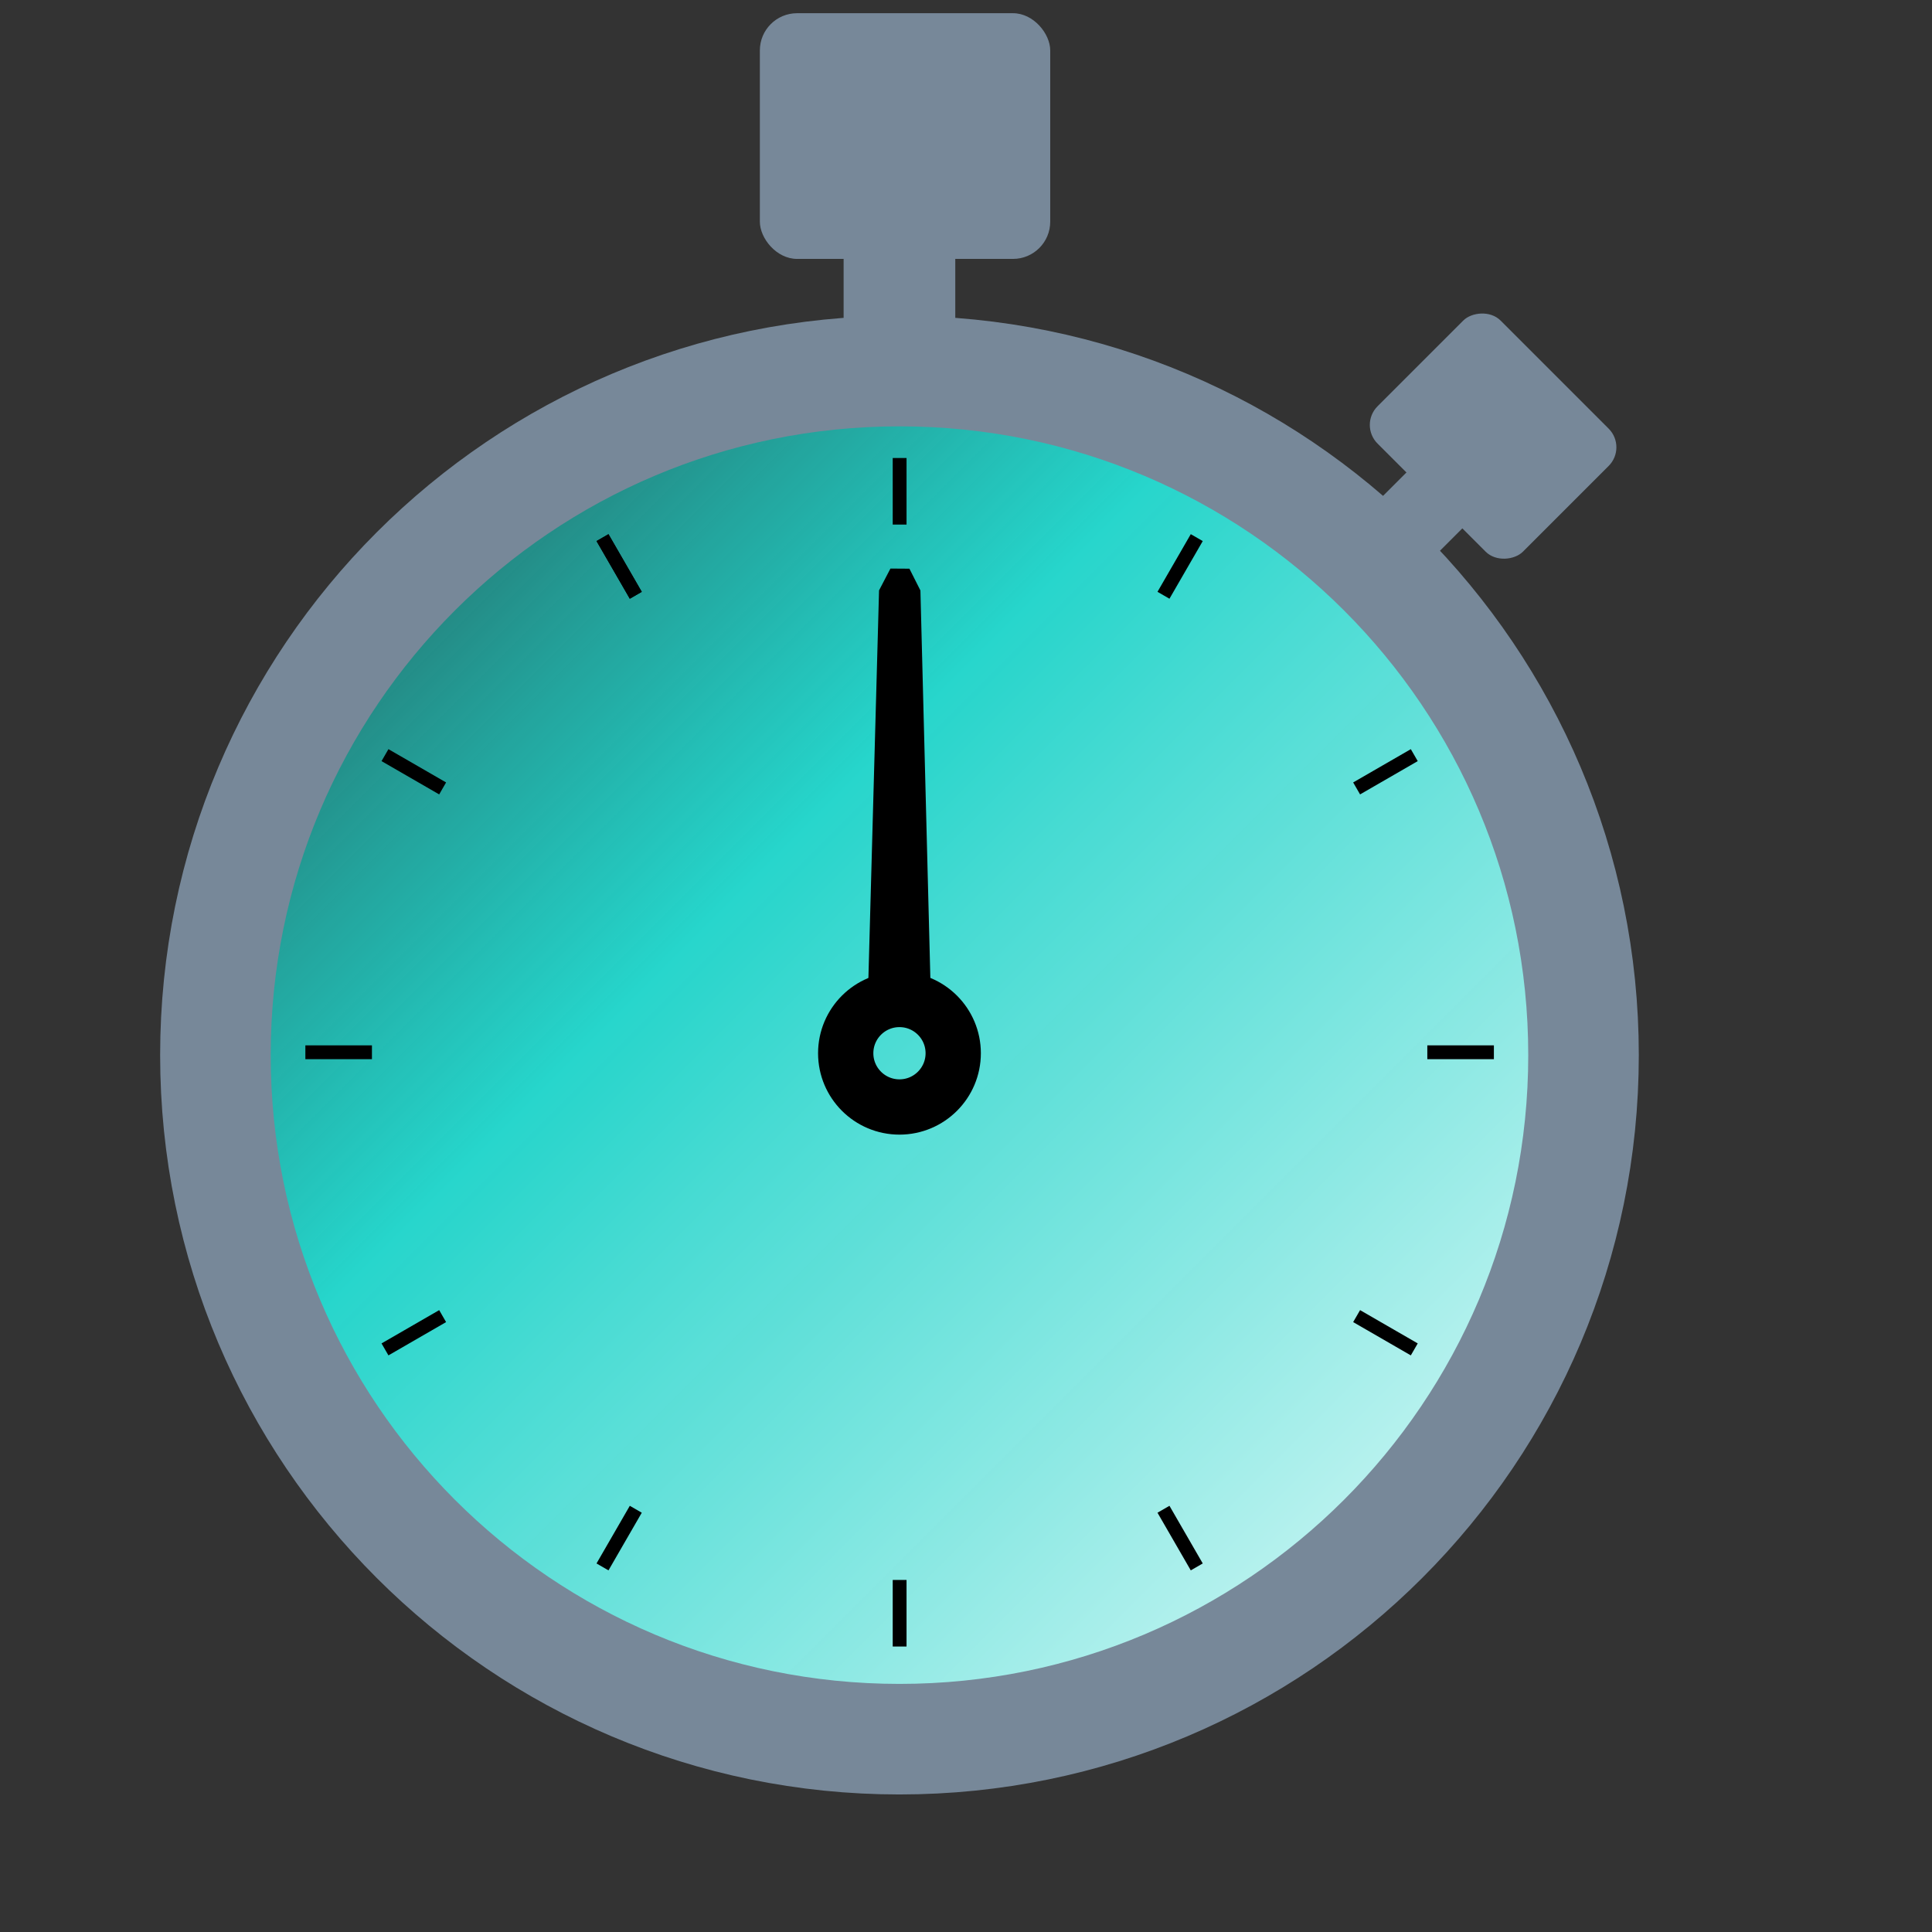 <?xml version="1.0" standalone="no"?>
<!DOCTYPE svg PUBLIC "-//W3C//DTD SVG 20010904//EN" "http://www.w3.org/TR/2001/REC-SVG-20010904/DTD/svg10.dtd">
<!-- Created using Karbon, part of Calligra: http://www.calligra.org/karbon -->
<svg xmlns="http://www.w3.org/2000/svg" xmlns:xlink="http://www.w3.org/1999/xlink" width="960pt" height="960pt">
<rect width="100%" height="100%" fill="#333333" stroke="none"/>
<defs>
  <linearGradient id="gradient0" gradientTransform="" gradientUnits="objectBoundingBox" x1="-0.04" y1="-0.04" x2="1.04" y2="1.04" spreadMethod="pad">
   <stop stop-color="#00fff2" offset="0" stop-opacity="0"/>
   <stop stop-color="#25e5da" offset="0.389" stop-opacity="0.91"/>
   <stop stop-color="#48e9e0" offset="0.477" stop-opacity="0.922"/>
   <stop stop-color="#ffffff" offset="1" stop-opacity="1"/>
  </linearGradient>
 </defs>
<g id="layer1">
  <path id="path3213" transform="matrix(18.312 0 0 18.312 142.719 245.844)" fill="url(#gradient0)" stroke="#778899" stroke-width="4" stroke-linecap="butt" stroke-linejoin="miter" stroke-miterlimit="4" d="M49.498 24.749C49.498 38.417 38.417 49.498 24.749 49.498C11.08 49.498 0 38.417 0 24.749C0 11.08 11.08 0 24.749 0C38.417 0 49.498 11.08 49.498 24.749Z"/>
  <g id="g4013" transform="translate(491.98, -2.695)" fill="none">
   <g id="g4017" transform="" fill="none">
    <rect id="rect4009" transform="matrix(18.312 0 0 18.312 11.445 11.445)" fill="#778899" width="7.879pt" height="6.667pt" rx="1.01pt" ry="1.01pt"/>
    <rect id="rect4011" transform="matrix(18.312 0 0 18.312 66.938 160.583)" fill="#778899" width="3.03pt" height="2.323pt"/>
   </g>
  </g>
  <g id="g4021" transform="translate(908.587, 205.307)" fill="none">
   <g id="g4023" transform="" fill="none">
    <rect id="rect4025" transform="matrix(-9.169 -9.169 -9.169 9.169 169.549 91.032)" fill="#778899" width="7.879pt" height="6.667pt" rx="1.01pt" ry="1.01pt"/>
    <rect id="rect4027" transform="matrix(-9.169 -9.169 -9.169 9.169 67.09 137.92)" fill="#778899" width="3.03pt" height="2.323pt"/>
   </g>
  </g>
  <g id="g4243" transform="translate(523.68, 369.613)" fill="none">
   <path id="path4029" transform="matrix(1.439 0 0 1.439 36.624 292.567)" fill="none" stroke="#000000" stroke-width="25.453" stroke-linecap="butt" stroke-linejoin="miter" stroke-miterlimit="4" d="M49.498 24.749C49.498 38.417 38.417 49.498 24.749 49.498C11.08 49.498 -2.03674e-07 38.417 0 24.749C0 11.08 11.08 0 24.749 0C38.417 0 49.498 11.08 49.498 24.749Z"/>
   <path id="path4031" transform="translate(58.776, 10.339)" fill="#000000" stroke="#000000" stroke-width="14.136" stroke-linecap="butt" stroke-linejoin="miter" stroke-miterlimit="2" d="M0 266.538L6.958 13.013L13.75 0L20.321 13.013L26.821 266.538Z"/>
  </g>
  <path id="path4061" transform="translate(596.029, 303.441)" fill="none" stroke="#000000" stroke-width="9.156" stroke-linecap="butt" stroke-linejoin="miter" stroke-miterlimit="4" d="M0 0L0 44.105"/>
  <path id="path4065" transform="translate(945.636, 697.154)" fill="none" stroke="#000000" stroke-width="9.156" stroke-linecap="butt" stroke-linejoin="miter" stroke-miterlimit="4" d="M44.105 0L0 0"/>
  <path id="path4067" transform="translate(596.029, 1046.76)" fill="none" stroke="#000000" stroke-width="9.156" stroke-linecap="butt" stroke-linejoin="miter" stroke-miterlimit="4" d="M0 44.105L0 0"/>
  <path id="path4069" transform="translate(202.317, 697.154)" fill="none" stroke="#000000" stroke-width="9.156" stroke-linecap="butt" stroke-linejoin="miter" stroke-miterlimit="4" d="M0 0L44.105 0"/>
  <path id="path4071" transform="translate(770.833, 356.189)" fill="none" stroke="#000000" stroke-width="9.156" stroke-linecap="butt" stroke-linejoin="miter" stroke-miterlimit="4" d="M22.053 0L0 38.196"/>
  <path id="path4073" transform="translate(898.798, 500.298)" fill="none" stroke="#000000" stroke-width="9.156" stroke-linecap="butt" stroke-linejoin="miter" stroke-miterlimit="4" d="M38.196 0L0 22.053"/>
  <path id="path4075" transform="translate(898.798, 871.957)" fill="none" stroke="#000000" stroke-width="9.156" stroke-linecap="butt" stroke-linejoin="miter" stroke-miterlimit="4" d="M38.196 22.053L0 0"/>
  <path id="path4077" transform="translate(770.833, 999.922)" fill="none" stroke="#000000" stroke-width="9.156" stroke-linecap="butt" stroke-linejoin="miter" stroke-miterlimit="4" d="M22.053 38.197L0 0"/>
  <path id="path4079" transform="translate(399.173, 999.922)" fill="none" stroke="#000000" stroke-width="9.156" stroke-linecap="butt" stroke-linejoin="miter" stroke-miterlimit="4" d="M0 38.197L22.053 0"/>
  <path id="path4081" transform="translate(255.064, 871.957)" fill="none" stroke="#000000" stroke-width="9.156" stroke-linecap="butt" stroke-linejoin="miter" stroke-miterlimit="4" d="M0 22.053L38.197 0"/>
  <path id="path4083" transform="translate(255.064, 500.298)" fill="none" stroke="#000000" stroke-width="9.156" stroke-linecap="butt" stroke-linejoin="miter" stroke-miterlimit="4" d="M0 0L38.196 22.053"/>
  <path id="path4085" transform="translate(399.173, 356.189)" fill="none" stroke="#000000" stroke-width="9.156" stroke-linecap="butt" stroke-linejoin="miter" stroke-miterlimit="4" d="M0 0L22.053 38.197"/>
  <path id="path4087" transform="translate(399.173, 356.189)" fill="none" stroke="#000000" stroke-width="9.156" stroke-linecap="butt" stroke-linejoin="miter" stroke-miterlimit="4" d="M0 0L22.053 38.197"/>
 </g>
</svg>
